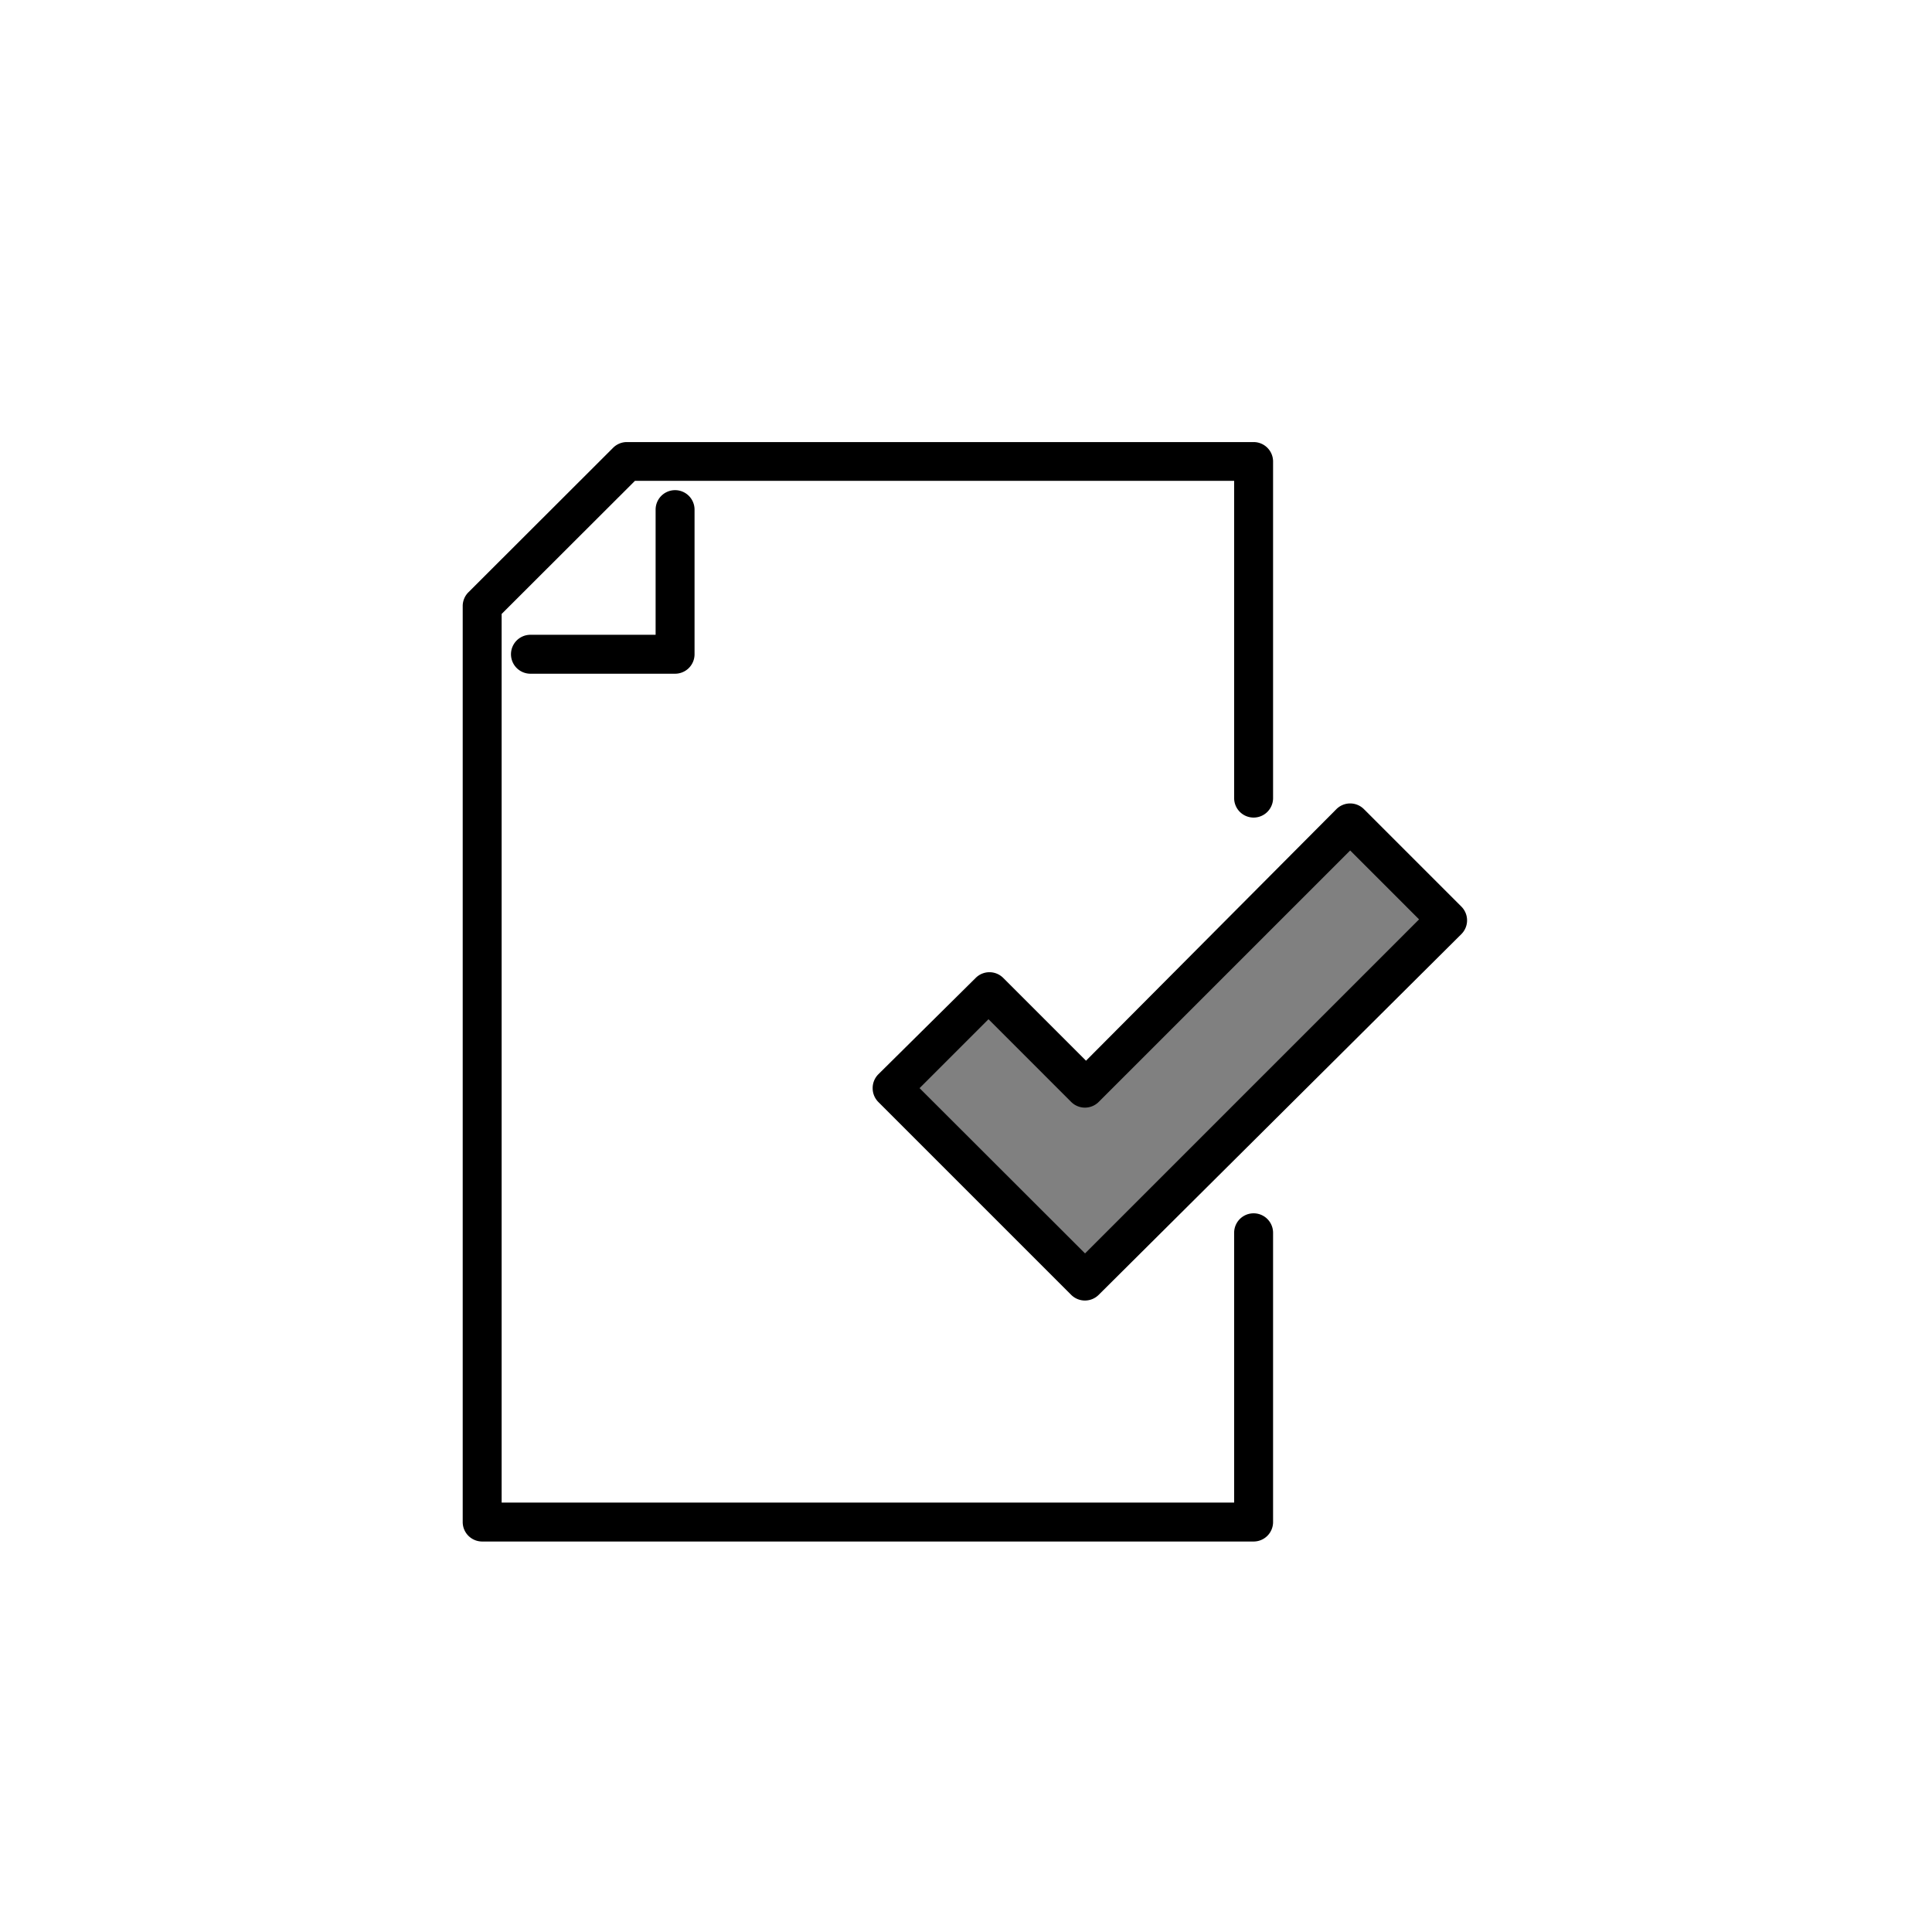<svg class="triumph-svg-icon" xmlns="http://www.w3.org/2000/svg" width="1.38in" height="1.38in" viewBox="0 0 99.25 99.25">
  <defs>
    <style>
      .cls-1 {
        fill: #000000;
      }

      .cls-2 {
        fill: #808080;
      }
    </style>
  </defs>
  <g>
    <g>
      <path class="cls-1" d="M64.4,79.19H24.77a1,1,0,0,1-1-1V31.13a1,1,0,0,1,.3-.71L31.5,23a1,1,0,0,1,.7-.29H64.4a1,1,0,0,1,1,1V41a1,1,0,1,1-2,0V24.7H32.62l-6.85,6.84V77.19H63.4V63.33a1,1,0,0,1,2,0V78.19A1,1,0,0,1,64.4,79.19Z"/>
      <path class="cls-1" d="M34.68,34.61H27.25a1,1,0,0,1,0-2h6.43V26.18a1,1,0,0,1,2,0v7.43A1,1,0,0,1,34.68,34.61Z"/>
    </g>
    <g>
      <polygon class="cls-2" points="55.73 65.81 45.83 55.9 50.78 50.95 55.73 55.9 69.36 42.28 74.31 47.23 55.73 65.81"/>
      <path class="cls-1" d="M55.74,66.81a1,1,0,0,1-.71-.29l-9.91-9.91a1,1,0,0,1-.29-.71,1,1,0,0,1,.29-.71l5-4.95a1,1,0,0,1,1.42,0l4.25,4.25L68.65,41.57a1,1,0,0,1,1.42,0l5,5a1,1,0,0,1,0,1.42L56.44,66.52A1,1,0,0,1,55.74,66.81ZM47.24,55.9l8.5,8.49L72.9,47.23l-3.54-3.54L56.44,56.61a1,1,0,0,1-1.41,0l-4.25-4.25Z"/>
    </g>
  </g>
</svg>
